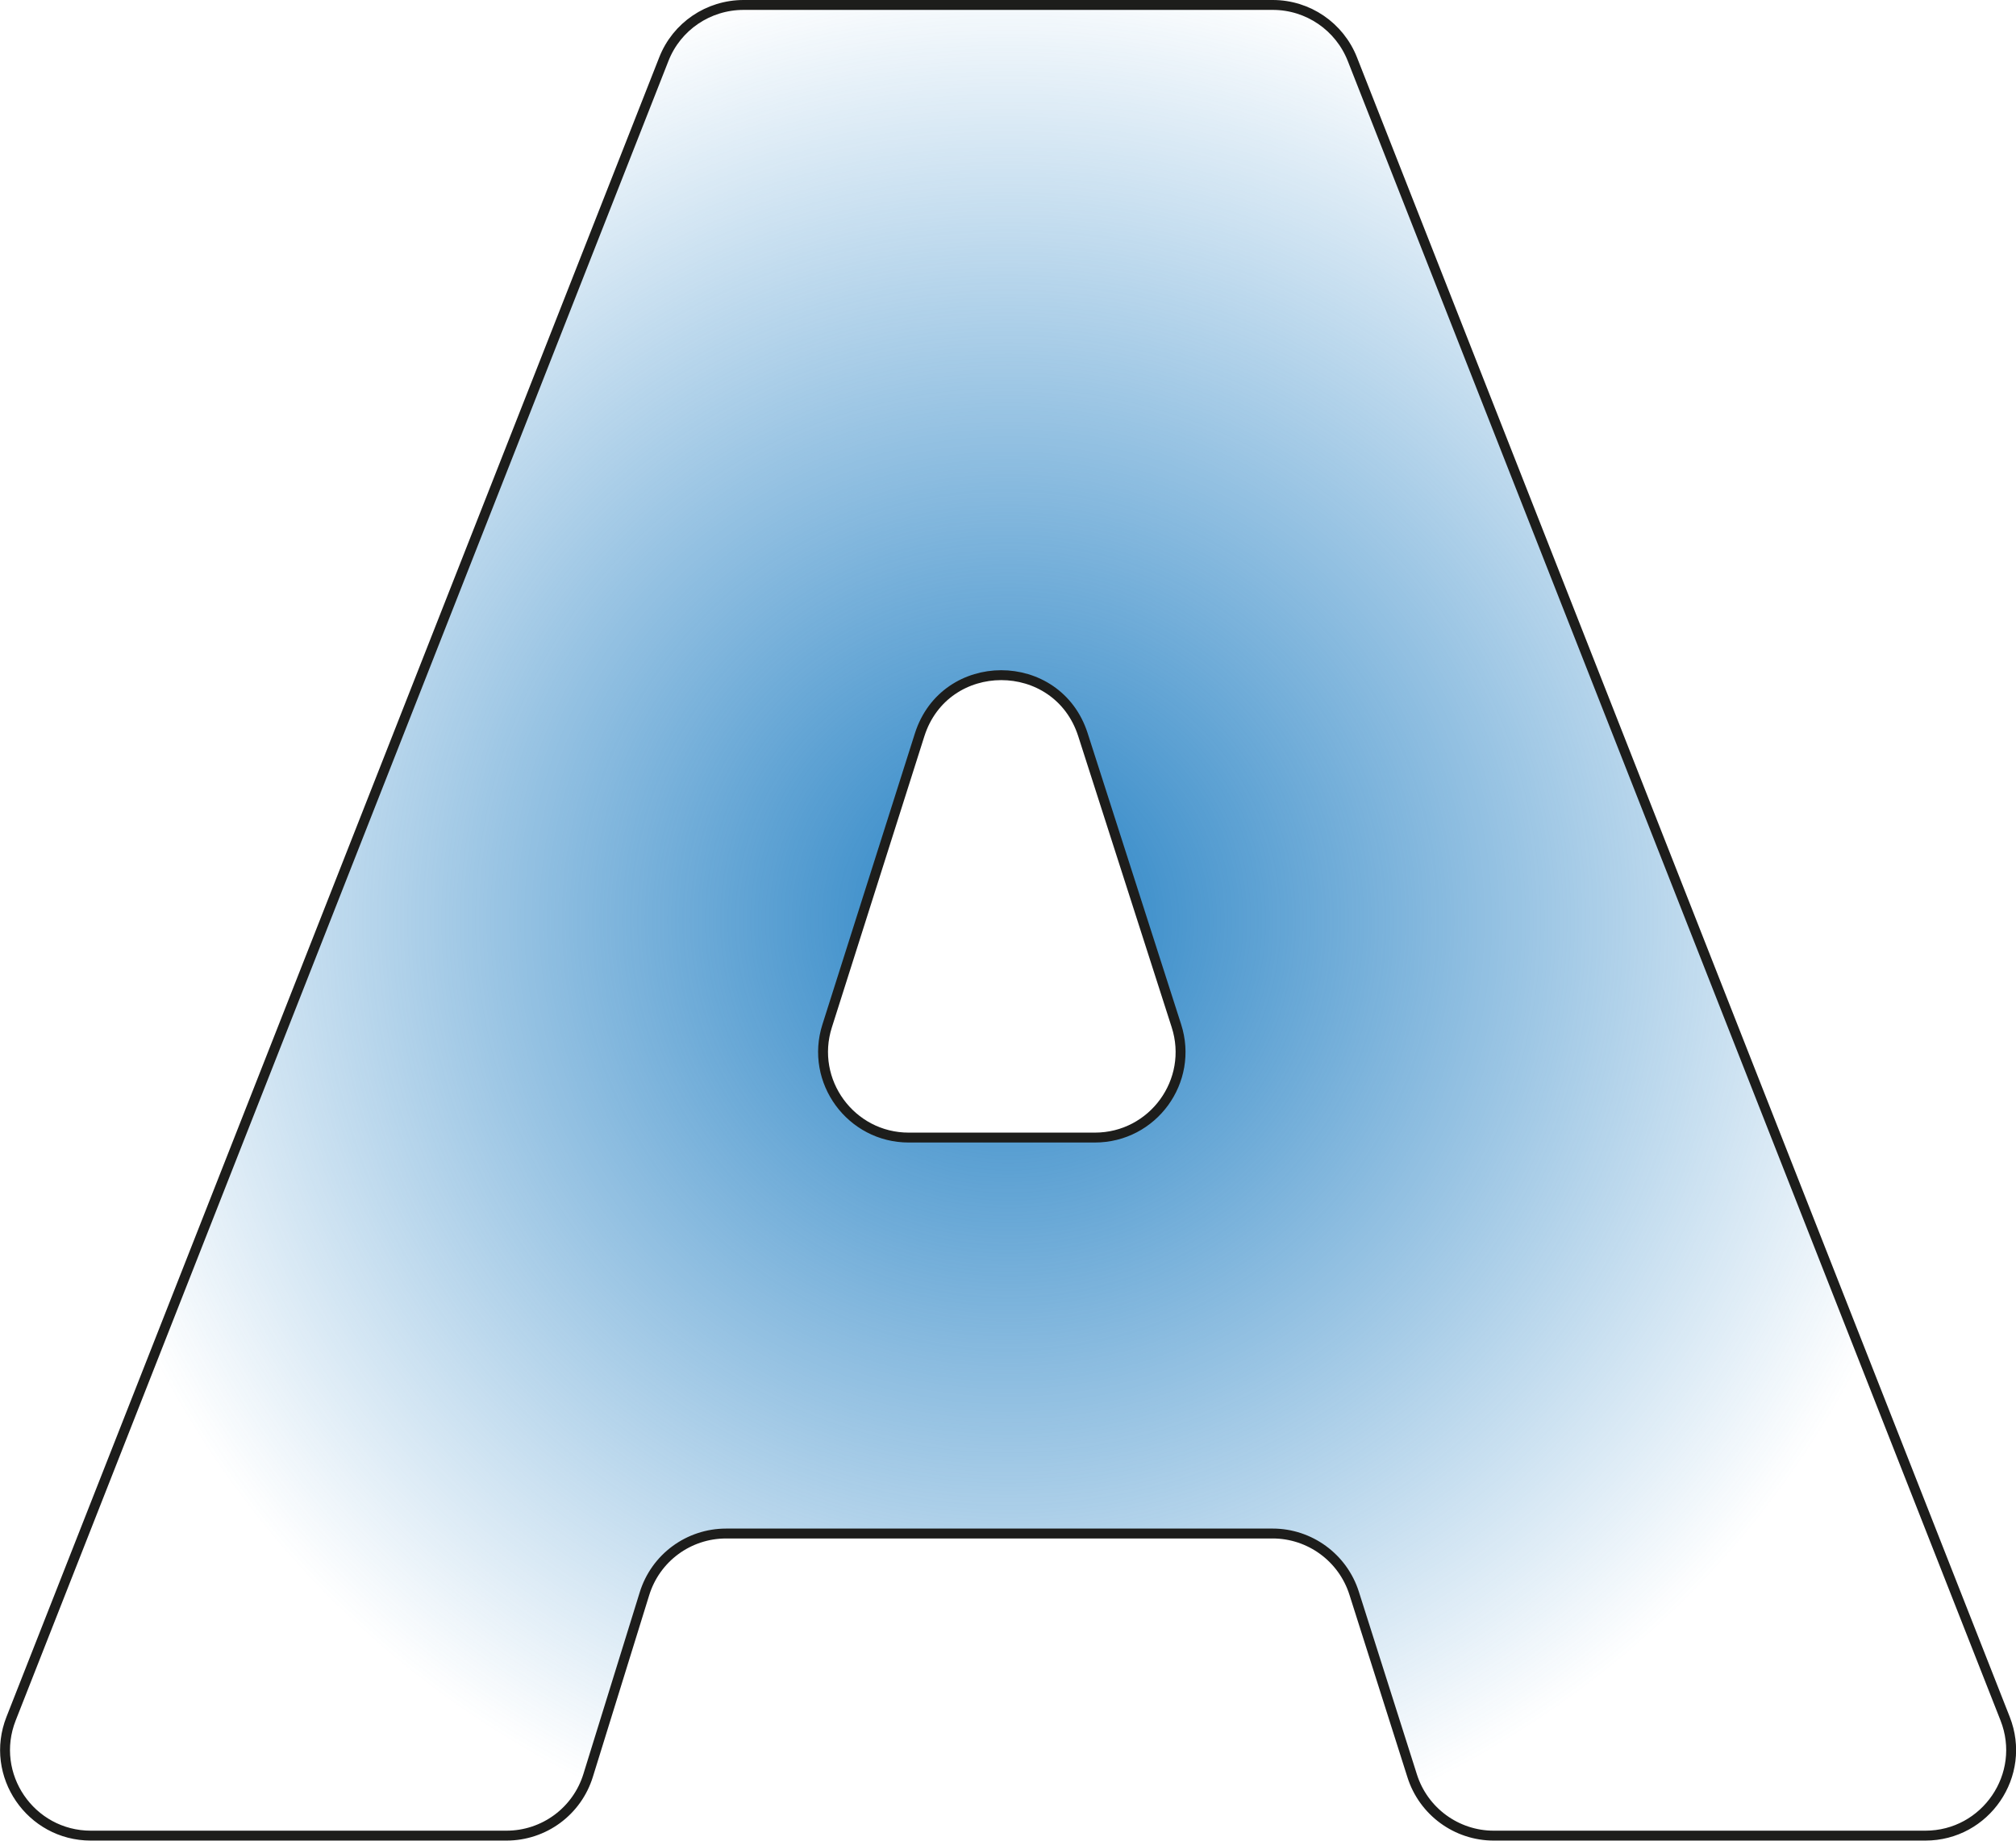 <?xml version="1.0" encoding="UTF-8"?>
<svg id="_Слой_2" data-name="Слой 2" xmlns="http://www.w3.org/2000/svg" xmlns:xlink="http://www.w3.org/1999/xlink" viewBox="0 0 101.83 92.98">
  <defs>
    <style>
      .cls-1 {
        fill: none;
        stroke: #1d1d1b;
        stroke-linecap: round;
        stroke-linejoin: round;
        stroke-width: .5px;
      }

      .cls-2 {
        fill: url(#_Безымянный_градиент_6);
      }
    </style>
    <radialGradient id="_Безымянный_градиент_6" data-name="Безымянный градиент 6" cx="50.92" cy="46.49" fx="50.92" fy="46.49" r="48.5" gradientUnits="userSpaceOnUse">
      <stop offset="0" stop-color="#2581c4"/>
      <stop offset="1" stop-color="#2581c4" stop-opacity="0"/>
    </radialGradient>
  </defs>
  <g id="_Слой_1-2" data-name="Слой 1">
    <g>
      <path class="cls-2" d="M101.28,86.81c1.12,2.84-.98,5.91-4.03,5.91h-21.8c-1.88,0-3.55-1.22-4.12-3.02l-2.93-9.22c-.57-1.8-2.24-3.02-4.12-3.02h-27.6c-1.9,0-3.57,1.23-4.13,3.05l-2.84,9.16c-.56,1.82-2.23,3.05-4.13,3.05H4.59c-3.05,0-5.15-3.07-4.03-5.91L33.53,2.99c.65-1.66,2.25-2.74,4.03-2.74h26.73c1.78,0,3.37,1.09,4.02,2.74l32.97,83.82Zm-45.98-29.35c2.94,0,5.02-2.86,4.12-5.65l-4.72-14.7c-1.29-4.01-6.97-4.01-8.25,.01l-4.67,14.7c-.89,2.79,1.2,5.64,4.12,5.64h9.4Z"/>
      <g>
        <path class="cls-1" d="M64.28,77.46h-27.6c-1.9,0-3.57,1.23-4.13,3.05l-2.84,9.16c-.56,1.82-2.23,3.05-4.13,3.05H4.59c-3.05,0-5.15-3.07-4.03-5.91L33.53,2.99c.65-1.66,2.25-2.74,4.03-2.74h26.73c1.78,0,3.37,1.09,4.02,2.74l32.97,83.82c1.12,2.84-.98,5.91-4.03,5.91h-21.8c-1.88,0-3.55-1.22-4.12-3.02l-2.93-9.22c-.57-1.8-2.24-3.02-4.12-3.02Z"/>
        <path class="cls-1" d="M59.42,51.81l-4.72-14.7c-1.29-4.01-6.97-4.01-8.25,.01l-4.67,14.7c-.89,2.79,1.2,5.64,4.12,5.64h9.4c2.94,0,5.02-2.86,4.12-5.65Z"/>
      </g>
    </g>
  </g>
</svg>